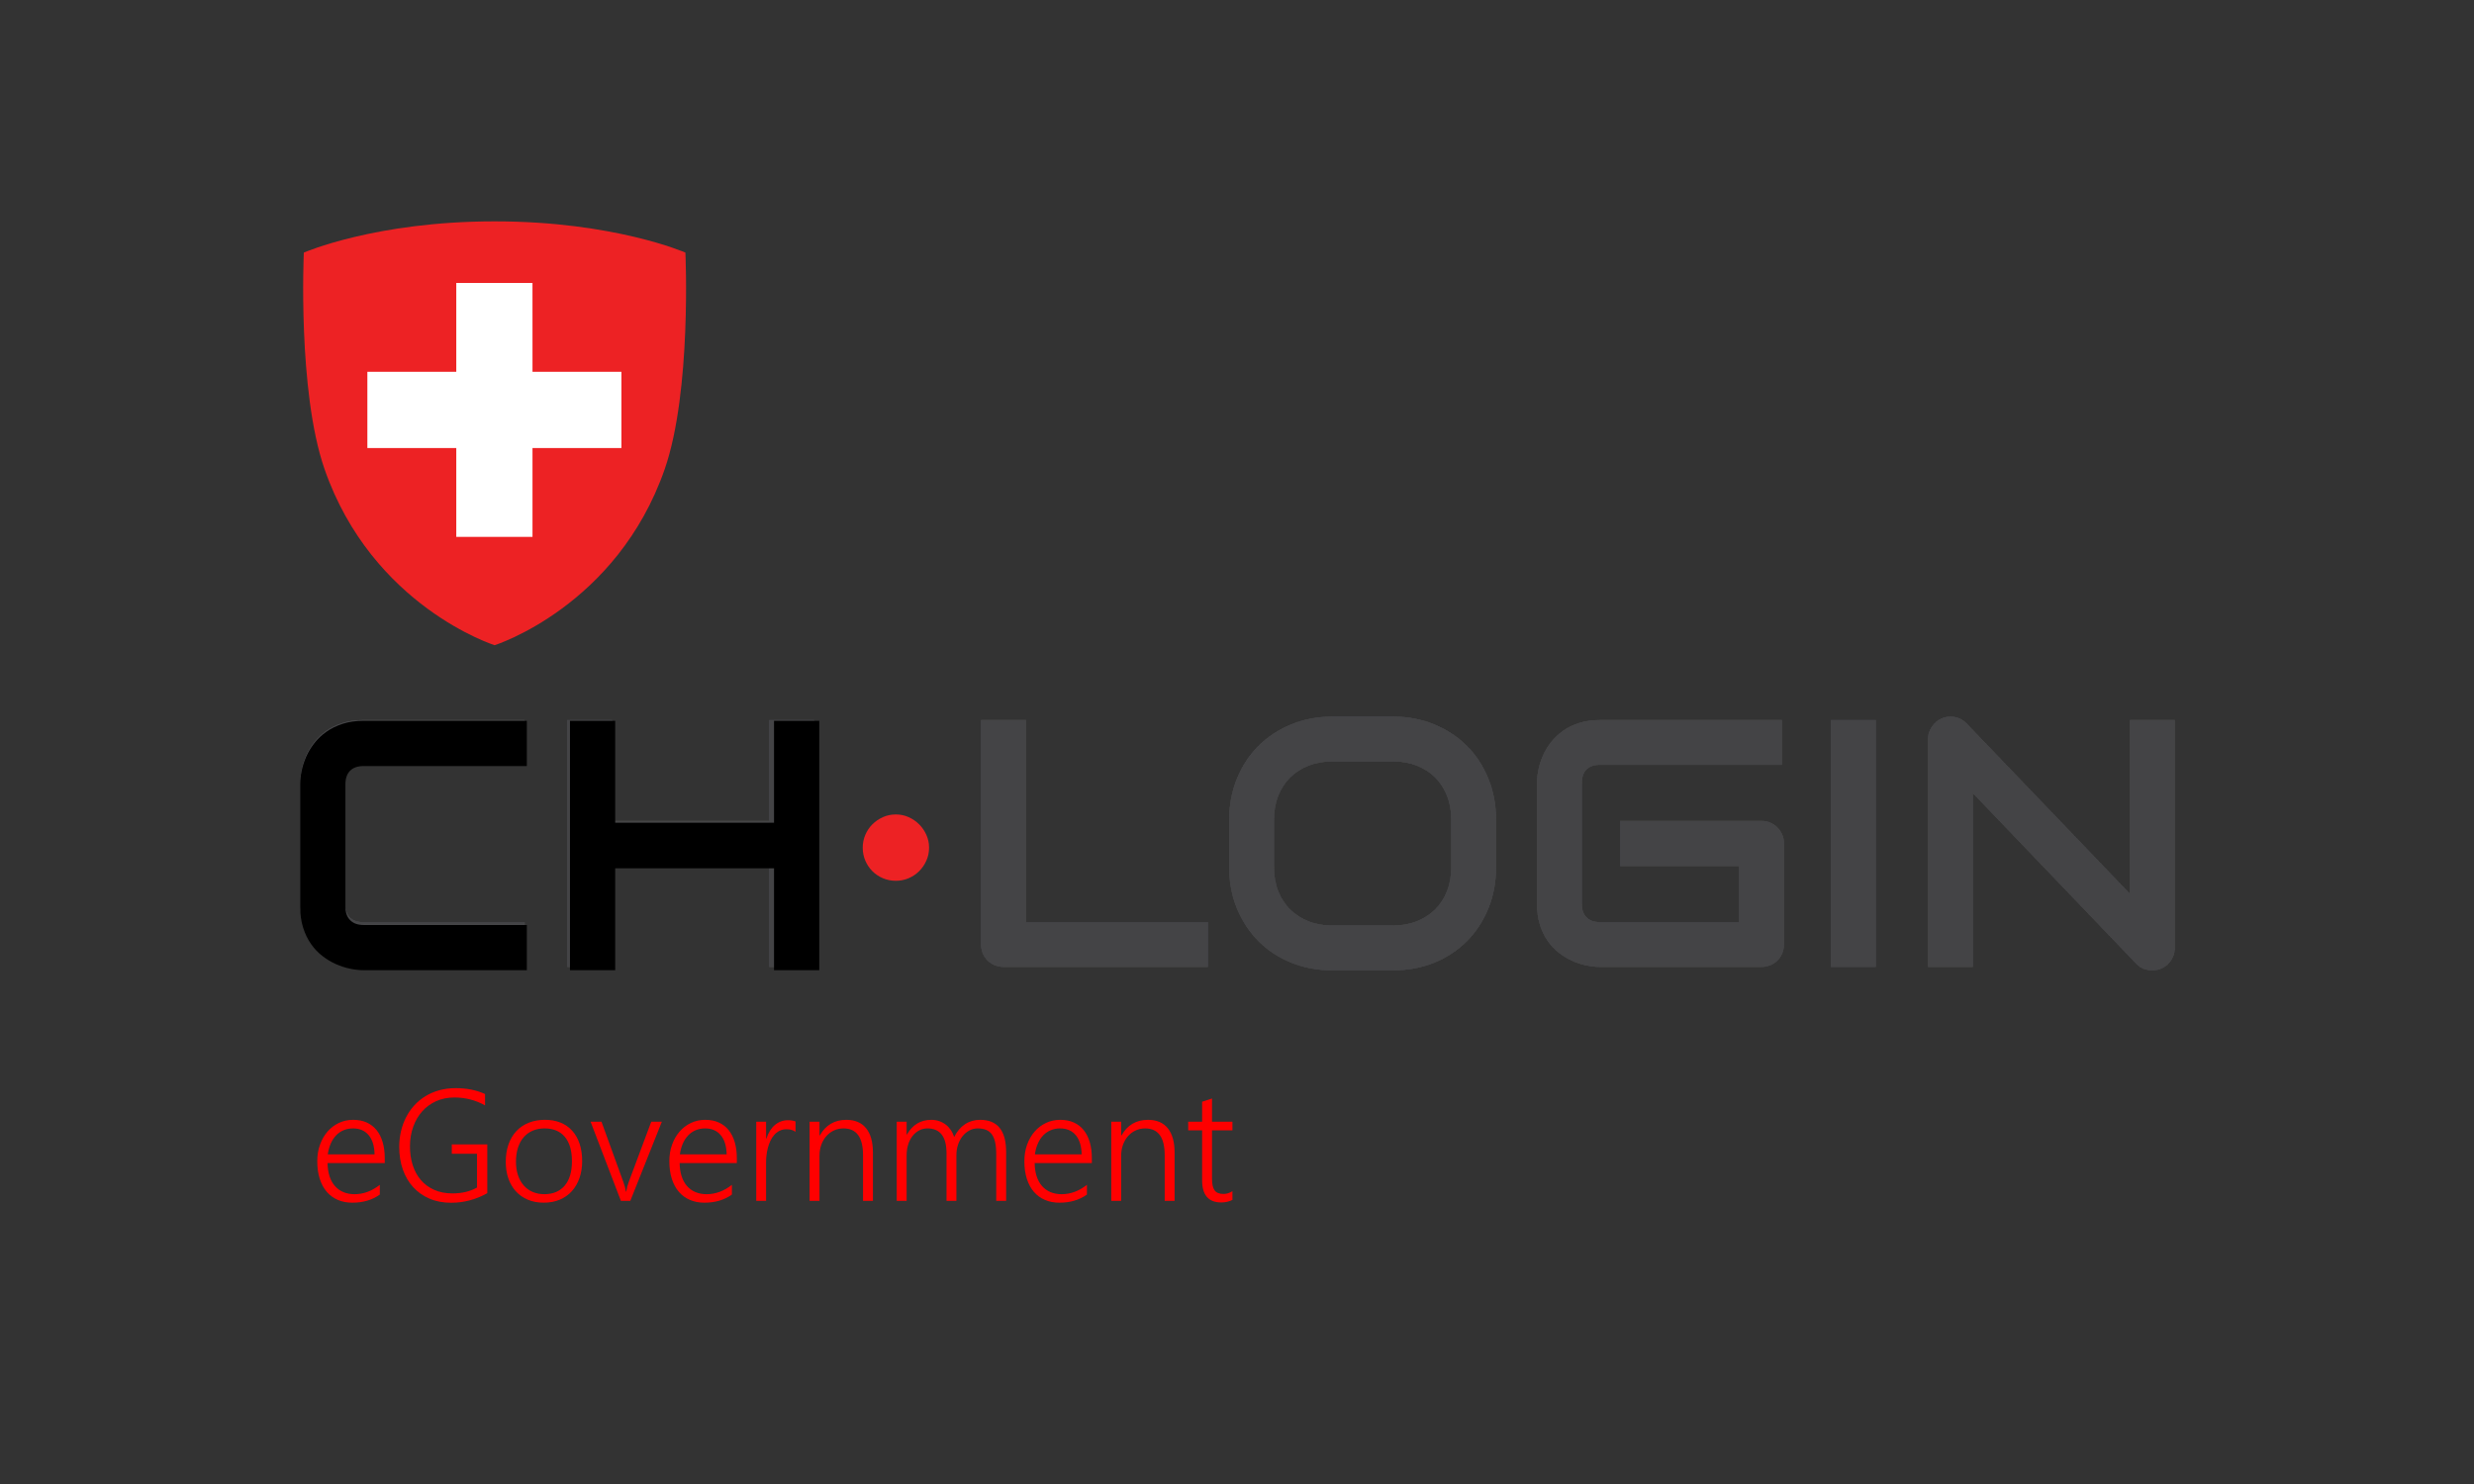 <?xml version="1.0" encoding="utf-8"?>
<!-- Generator: Adobe Illustrator 16.0.0, SVG Export Plug-In . SVG Version: 6.00 Build 0)  -->
<!DOCTYPE svg PUBLIC "-//W3C//DTD SVG 1.1//EN" "http://www.w3.org/Graphics/SVG/1.1/DTD/svg11.dtd">
<svg version="1.1" id="VECTOR_ARTWORK" xmlns="http://www.w3.org/2000/svg" xmlns:xlink="http://www.w3.org/1999/xlink" x="0px"
	 y="0px" width="750px" height="450px" viewBox="0 0 750 450" enable-background="new 0 0 750 450" xml:space="preserve">
<rect x="0" y="0" width="750" height="450" fill="#333333" stroke="none"/>
<path id="path3133" fill="#ED2224" d="M207.783,76.596c0,0-21.625-9.474-57.827-9.474h-0.013c-36.204,0-57.838,9.473-57.838,9.473
	s-1.938,41.938,6.277,65.646c14.5,41.69,51.556,53.401,51.556,53.401h0.012h0.011c0,0,37.051-11.711,51.557-53.401
	C209.726,118.53,207.783,76.596,207.783,76.596"/>
<path id="path3135" fill="#FFFFFF" d="M188.384,112.747v23.104h-26.956v26.955h-23.106v-26.955h-26.954v-23.104h26.954v-26.95
	h23.101l0.007,26.95H188.384"/>
<g id="b1yhp1bwV">
	<g>
		<g enable-background="new    ">
			<path fill="#444446" d="M159.047,293.198h-48.959c-1.252,0-2.602-0.148-4.044-0.443c-1.444-0.297-2.871-0.758-4.28-1.385
				c-1.409-0.625-2.758-1.437-4.045-2.429c-1.287-0.989-2.427-2.19-3.419-3.604c-0.991-1.406-1.783-3.045-2.375-4.904
				c-0.591-1.861-0.887-3.959-0.887-6.289V237.4c0-1.254,0.146-2.603,0.443-4.045c0.296-1.443,0.757-2.871,1.383-4.281
				c0.627-1.409,1.444-2.756,2.454-4.045c1.01-1.287,2.219-2.428,3.626-3.418c1.41-0.991,3.036-1.783,4.881-2.375
				c1.846-0.592,3.933-0.887,6.264-0.887h48.959v13.568h-48.959c-1.774,0-3.131,0.47-4.07,1.409c-0.938,0.938-1.41,2.331-1.41,4.176
				v36.642c0,1.74,0.479,3.09,1.437,4.045c0.958,0.959,2.305,1.437,4.044,1.437h48.959L159.047,293.198L159.047,293.198z"/>
			<path fill="#444446" d="M185.563,248.936h47.655V218.35h13.571v74.85h-13.571v-30.588h-47.655v30.588h-13.571v-74.85h13.571
				V248.936L185.563,248.936z"/>
			<path fill="#444446" d="M366.157,293.198h-61.902c-0.976,0-1.879-0.175-2.714-0.521c-0.835-0.35-1.558-0.825-2.166-1.436
				c-0.61-0.609-1.088-1.332-1.436-2.166c-0.352-0.836-0.521-1.74-0.521-2.716v-68.01h13.57v61.275h55.17L366.157,293.198
				L366.157,293.198z"/>
			<path fill="#444446" d="M453.532,262.925c0,4.56-0.783,8.751-2.352,12.578c-1.563,3.828-3.741,7.134-6.521,9.917
				c-2.784,2.783-6.08,4.949-9.896,6.498c-3.811,1.549-7.959,2.322-12.445,2.322h-18.373c-4.487,0-8.646-0.773-12.479-2.322
				c-3.827-1.549-7.134-3.715-9.916-6.498c-2.784-2.783-4.968-6.089-6.55-9.917c-1.584-3.827-2.375-8.021-2.375-12.578v-14.303
				c0-4.522,0.791-8.707,2.375-12.552c1.582-3.846,3.766-7.151,6.55-9.918c2.782-2.768,6.089-4.935,9.916-6.498
				c3.828-1.565,7.987-2.351,12.479-2.351h18.373c4.486,0,8.64,0.783,12.445,2.351c3.813,1.565,7.107,3.729,9.896,6.498
				c2.78,2.767,4.959,6.072,6.521,9.918c1.564,3.845,2.352,8.029,2.352,12.552V262.925L453.532,262.925z M439.962,248.622
				c0-2.679-0.427-5.104-1.279-7.28c-0.854-2.175-2.054-4.035-3.601-5.585c-1.55-1.548-3.41-2.748-5.584-3.603
				c-2.178-0.854-4.569-1.277-7.179-1.277h-18.373c-2.646,0-5.058,0.426-7.229,1.277c-2.177,0.854-4.046,2.055-5.609,3.603
				c-1.565,1.55-2.774,3.41-3.631,5.585c-0.852,2.176-1.272,4.602-1.272,7.28v14.302c0,2.682,0.425,5.106,1.272,7.281
				c0.854,2.175,2.063,4.036,3.631,5.585c1.563,1.549,3.438,2.748,5.609,3.601c2.173,0.854,4.583,1.279,7.229,1.279h18.27
				c2.646,0,5.055-0.426,7.229-1.279c2.175-0.853,4.045-2.053,5.607-3.601c1.564-1.549,2.775-3.41,3.627-5.585
				c0.854-2.175,1.279-4.602,1.279-7.281L439.962,248.622L439.962,248.622z"/>
			<path fill="#444446" d="M540.801,286.359c0,0.976-0.174,1.88-0.521,2.716c-0.352,0.834-0.828,1.557-1.438,2.166
				c-0.605,0.608-1.33,1.086-2.166,1.436c-0.834,0.349-1.739,0.521-2.715,0.521h-48.957c-1.253,0-2.603-0.148-4.045-0.443
				c-1.445-0.297-2.871-0.758-4.281-1.385c-1.408-0.625-2.757-1.437-4.045-2.429c-1.287-0.989-2.428-2.19-3.418-3.604
				c-0.992-1.406-1.783-3.045-2.375-4.904c-0.592-1.861-0.888-3.959-0.888-6.289V237.4c0-1.254,0.146-2.603,0.439-4.045
				c0.296-1.443,0.761-2.871,1.386-4.281c0.627-1.409,1.44-2.756,2.453-4.045c1.01-1.287,2.219-2.428,3.628-3.418
				c1.407-0.991,3.033-1.783,4.88-2.375s3.935-0.887,6.266-0.887h55.17v13.568h-55.17c-1.773,0-3.132,0.47-4.072,1.409
				c-0.938,0.938-1.408,2.331-1.408,4.176v36.642c0,1.74,0.479,3.09,1.438,4.045c0.958,0.959,2.306,1.437,4.045,1.437h42.227
				v-17.017h-36.115v-13.676h42.852c0.975,0,1.879,0.184,2.715,0.549c0.834,0.365,1.56,0.86,2.166,1.487
				c0.606,0.628,1.087,1.351,1.438,2.166c0.35,0.817,0.521,1.695,0.521,2.636v30.586h-0.007v0.002H540.801z"/>
			<path fill="#444446" d="M568.622,293.198h-13.57V218.35h13.57V293.198z"/>
			<path fill="#444446" d="M659.284,287.402c0,0.976-0.185,1.88-0.549,2.716c-0.364,0.834-0.854,1.559-1.461,2.168
				c-0.609,0.608-1.331,1.086-2.166,1.435c-0.834,0.348-1.725,0.521-2.662,0.521c-0.834,0-1.682-0.156-2.53-0.47
				c-0.854-0.313-1.609-0.817-2.271-1.518l-49.586-51.775v52.719h-13.57v-69.057c0-1.392,0.393-2.651,1.175-3.783
				c0.782-1.129,1.783-1.976,3.001-2.53c1.286-0.521,2.606-0.652,3.967-0.392c1.357,0.262,2.522,0.896,3.498,1.903l49.586,51.726
				V218.35h13.57v69.053H659.284L659.284,287.402z"/>
		</g>
	</g>
	<g>
		<g>
			<g enable-background="new    ">
				<g>
					<path fill="#444446" d="M159.047,293.198h-48.959c-1.252,0-2.602-0.148-4.044-0.443c-1.444-0.297-2.871-0.758-4.28-1.385
						c-1.409-0.625-2.758-1.437-4.045-2.429c-1.287-0.989-2.427-2.19-3.419-3.604c-0.991-1.406-1.783-3.045-2.375-4.904
						c-0.591-1.861-0.887-3.959-0.887-6.289V237.4c0-1.254,0.146-2.603,0.443-4.045c0.296-1.443,0.757-2.871,1.383-4.281
						c0.627-1.409,1.444-2.756,2.454-4.045c1.01-1.287,2.219-2.428,3.626-3.418c1.41-0.991,3.036-1.783,4.881-2.375
						c1.846-0.592,3.933-0.887,6.264-0.887h48.959v13.568h-48.959c-1.774,0-3.131,0.47-4.07,1.409
						c-0.938,0.938-1.41,2.331-1.41,4.176v36.642c0,1.74,0.479,3.09,1.437,4.045c0.958,0.959,2.305,1.437,4.044,1.437h48.959
						L159.047,293.198L159.047,293.198z"/>
					<path fill="#444446" d="M185.563,248.936h47.655V218.35h13.571v74.85h-13.571v-30.588h-47.655v30.588h-13.571v-74.85h13.571
						V248.936L185.563,248.936z"/>
					<path fill="#444446" d="M366.157,293.198h-61.902c-0.976,0-1.879-0.175-2.714-0.521c-0.835-0.35-1.558-0.825-2.166-1.436
						c-0.61-0.609-1.088-1.332-1.436-2.166c-0.352-0.836-0.521-1.74-0.521-2.716v-68.01h13.57v61.275h55.17L366.157,293.198
						L366.157,293.198z"/>
					<path fill="#444446" d="M453.532,262.925c0,4.56-0.783,8.751-2.352,12.578c-1.563,3.828-3.741,7.134-6.521,9.917
						c-2.784,2.783-6.08,4.949-9.896,6.498c-3.811,1.549-7.959,2.322-12.445,2.322h-18.373c-4.487,0-8.646-0.773-12.479-2.322
						c-3.827-1.549-7.134-3.715-9.916-6.498c-2.784-2.783-4.968-6.089-6.55-9.917c-1.584-3.827-2.375-8.021-2.375-12.578v-14.303
						c0-4.522,0.791-8.707,2.375-12.552c1.582-3.846,3.766-7.151,6.55-9.918c2.782-2.768,6.089-4.935,9.916-6.498
						c3.828-1.565,7.987-2.351,12.479-2.351h18.373c4.486,0,8.64,0.783,12.445,2.351c3.813,1.565,7.107,3.729,9.896,6.498
						c2.78,2.767,4.959,6.072,6.521,9.918c1.564,3.845,2.352,8.029,2.352,12.552V262.925L453.532,262.925z M439.962,248.622
						c0-2.679-0.427-5.104-1.279-7.28c-0.854-2.175-2.054-4.035-3.601-5.585c-1.55-1.548-3.41-2.748-5.584-3.603
						c-2.178-0.854-4.569-1.277-7.179-1.277h-18.373c-2.646,0-5.058,0.426-7.229,1.277c-2.177,0.854-4.046,2.055-5.609,3.603
						c-1.565,1.55-2.774,3.41-3.631,5.585c-0.852,2.176-1.272,4.602-1.272,7.28v14.302c0,2.682,0.425,5.106,1.272,7.281
						c0.854,2.175,2.063,4.036,3.631,5.585c1.563,1.549,3.438,2.748,5.609,3.601c2.173,0.854,4.583,1.279,7.229,1.279h18.27
						c2.646,0,5.055-0.426,7.229-1.279c2.175-0.853,4.045-2.053,5.607-3.601c1.564-1.549,2.775-3.41,3.627-5.585
						c0.854-2.175,1.279-4.602,1.279-7.281L439.962,248.622L439.962,248.622z"/>
					<path fill="#444446" d="M540.801,286.359c0,0.976-0.174,1.88-0.521,2.716c-0.352,0.834-0.828,1.557-1.438,2.166
						c-0.605,0.608-1.33,1.086-2.166,1.436c-0.834,0.349-1.739,0.521-2.715,0.521h-48.957c-1.253,0-2.603-0.148-4.045-0.443
						c-1.445-0.297-2.871-0.758-4.281-1.385c-1.408-0.625-2.757-1.437-4.045-2.429c-1.287-0.989-2.428-2.19-3.418-3.604
						c-0.992-1.406-1.783-3.045-2.375-4.904c-0.592-1.861-0.888-3.959-0.888-6.289V237.4c0-1.254,0.146-2.603,0.439-4.045
						c0.296-1.443,0.761-2.871,1.386-4.281c0.627-1.409,1.44-2.756,2.453-4.045c1.01-1.287,2.219-2.428,3.628-3.418
						c1.407-0.991,3.033-1.783,4.88-2.375s3.935-0.887,6.266-0.887h55.17v13.568h-55.17c-1.773,0-3.132,0.47-4.072,1.409
						c-0.938,0.938-1.408,2.331-1.408,4.176v36.642c0,1.74,0.479,3.09,1.438,4.045c0.958,0.959,2.306,1.437,4.045,1.437h42.227
						v-17.017h-36.115v-13.676h42.852c0.975,0,1.879,0.184,2.715,0.549c0.834,0.365,1.56,0.86,2.166,1.487
						c0.606,0.628,1.087,1.351,1.438,2.166c0.35,0.817,0.521,1.695,0.521,2.636v30.586h-0.007v0.002H540.801z"/>
					<path fill="#444446" d="M568.622,293.198h-13.57V218.35h13.57V293.198z"/>
					<path fill="#444446" d="M659.284,287.402c0,0.976-0.185,1.88-0.549,2.716c-0.364,0.834-0.854,1.559-1.461,2.168
						c-0.609,0.608-1.331,1.086-2.166,1.435c-0.834,0.348-1.725,0.521-2.662,0.521c-0.834,0-1.682-0.156-2.53-0.47
						c-0.854-0.313-1.609-0.817-2.271-1.518l-49.586-51.775v52.719h-13.57v-69.057c0-1.392,0.393-2.651,1.175-3.783
						c0.782-1.129,1.783-1.976,3.001-2.53c1.286-0.521,2.606-0.652,3.967-0.392c1.357,0.262,2.522,0.896,3.498,1.903l49.586,51.726
						V218.35h13.57v69.053H659.284L659.284,287.402z"/>
				</g>
			</g>
			<g enable-background="new    ">
				<g>
					<path fill="#444446" d="M159.047,293.198h-48.959c-1.252,0-2.602-0.148-4.044-0.443c-1.444-0.297-2.871-0.758-4.28-1.385
						c-1.409-0.625-2.758-1.437-4.045-2.429c-1.287-0.989-2.427-2.19-3.419-3.604c-0.991-1.406-1.783-3.045-2.375-4.904
						c-0.591-1.861-0.887-3.959-0.887-6.289V237.4c0-1.254,0.146-2.603,0.443-4.045c0.296-1.443,0.757-2.871,1.383-4.281
						c0.627-1.409,1.444-2.756,2.454-4.045c1.01-1.287,2.219-2.428,3.626-3.418c1.41-0.991,3.036-1.783,4.881-2.375
						c1.846-0.592,3.933-0.887,6.264-0.887h48.959v13.568h-48.959c-1.774,0-3.131,0.47-4.07,1.409
						c-0.938,0.938-1.41,2.331-1.41,4.176v36.642c0,1.74,0.479,3.09,1.437,4.045c0.958,0.959,2.305,1.437,4.044,1.437h48.959
						L159.047,293.198L159.047,293.198z"/>
					<path fill="#444446" d="M185.563,248.936h47.655V218.35h13.571v74.85h-13.571v-30.588h-47.655v30.588h-13.571v-74.85h13.571
						V248.936L185.563,248.936z"/>
					<path fill="#444446" d="M366.157,293.198h-61.902c-0.976,0-1.879-0.175-2.714-0.521c-0.835-0.35-1.558-0.825-2.166-1.436
						c-0.61-0.609-1.088-1.332-1.436-2.166c-0.352-0.836-0.521-1.74-0.521-2.716v-68.01h13.57v61.275h55.17L366.157,293.198
						L366.157,293.198z"/>
					<path fill="#444446" d="M453.532,262.925c0,4.56-0.783,8.751-2.352,12.578c-1.563,3.828-3.741,7.134-6.521,9.917
						c-2.784,2.783-6.08,4.949-9.896,6.498c-3.811,1.549-7.959,2.322-12.445,2.322h-18.373c-4.487,0-8.646-0.773-12.479-2.322
						c-3.827-1.549-7.134-3.715-9.916-6.498c-2.784-2.783-4.968-6.089-6.55-9.917c-1.584-3.827-2.375-8.021-2.375-12.578v-14.303
						c0-4.522,0.791-8.707,2.375-12.552c1.582-3.846,3.766-7.151,6.55-9.918c2.782-2.768,6.089-4.935,9.916-6.498
						c3.828-1.565,7.987-2.351,12.479-2.351h18.373c4.486,0,8.64,0.783,12.445,2.351c3.813,1.565,7.107,3.729,9.896,6.498
						c2.78,2.767,4.959,6.072,6.521,9.918c1.564,3.845,2.352,8.029,2.352,12.552V262.925L453.532,262.925z M439.962,248.622
						c0-2.679-0.427-5.104-1.279-7.28c-0.854-2.175-2.054-4.035-3.601-5.585c-1.55-1.548-3.41-2.748-5.584-3.603
						c-2.178-0.854-4.569-1.277-7.179-1.277h-18.373c-2.646,0-5.058,0.426-7.229,1.277c-2.177,0.854-4.046,2.055-5.609,3.603
						c-1.565,1.55-2.774,3.41-3.631,5.585c-0.852,2.176-1.272,4.602-1.272,7.28v14.302c0,2.682,0.425,5.106,1.272,7.281
						c0.854,2.175,2.063,4.036,3.631,5.585c1.563,1.549,3.438,2.748,5.609,3.601c2.173,0.854,4.583,1.279,7.229,1.279h18.27
						c2.646,0,5.055-0.426,7.229-1.279c2.175-0.853,4.045-2.053,5.607-3.601c1.564-1.549,2.775-3.41,3.627-5.585
						c0.854-2.175,1.279-4.602,1.279-7.281L439.962,248.622L439.962,248.622z"/>
					<path fill="#444446" d="M540.801,286.359c0,0.976-0.174,1.88-0.521,2.716c-0.352,0.834-0.828,1.557-1.438,2.166
						c-0.605,0.608-1.33,1.086-2.166,1.436c-0.834,0.349-1.739,0.521-2.715,0.521h-48.957c-1.253,0-2.603-0.148-4.045-0.443
						c-1.445-0.297-2.871-0.758-4.281-1.385c-1.408-0.625-2.757-1.437-4.045-2.429c-1.287-0.989-2.428-2.19-3.418-3.604
						c-0.992-1.406-1.783-3.045-2.375-4.904c-0.592-1.861-0.888-3.959-0.888-6.289V237.4c0-1.254,0.146-2.603,0.439-4.045
						c0.296-1.443,0.761-2.871,1.386-4.281c0.627-1.409,1.44-2.756,2.453-4.045c1.01-1.287,2.219-2.428,3.628-3.418
						c1.407-0.991,3.033-1.783,4.88-2.375s3.935-0.887,6.266-0.887h55.17v13.568h-55.17c-1.773,0-3.132,0.47-4.072,1.409
						c-0.938,0.938-1.408,2.331-1.408,4.176v36.642c0,1.74,0.479,3.09,1.438,4.045c0.958,0.959,2.306,1.437,4.045,1.437h42.227
						v-17.017h-36.115v-13.676h42.852c0.975,0,1.879,0.184,2.715,0.549c0.834,0.365,1.56,0.86,2.166,1.487
						c0.606,0.628,1.087,1.351,1.438,2.166c0.35,0.817,0.521,1.695,0.521,2.636v30.586h-0.007v0.002H540.801z"/>
					<path fill="#444446" d="M568.622,293.198h-13.57V218.35h13.57V293.198z"/>
					<path fill="#444446" d="M659.284,287.402c0,0.976-0.185,1.88-0.549,2.716c-0.364,0.834-0.854,1.559-1.461,2.168
						c-0.609,0.608-1.331,1.086-2.166,1.435c-0.834,0.348-1.725,0.521-2.662,0.521c-0.834,0-1.682-0.156-2.53-0.47
						c-0.854-0.313-1.609-0.817-2.271-1.518l-49.586-51.775v52.719h-13.57v-69.057c0-1.392,0.393-2.651,1.175-3.783
						c0.782-1.129,1.783-1.976,3.001-2.53c1.286-0.521,2.606-0.652,3.967-0.392c1.357,0.262,2.522,0.896,3.498,1.903l49.586,51.726
						V218.35h13.57v69.053H659.284L659.284,287.402z"/>
				</g>
			</g>
		</g>
	</g>
</g>
<g id="aeUwZ4rQI">
	<g>
		<g enable-background="new    ">
			<path fill="#ED2224" d="M281.652,257.029c0,1.402-0.271,2.716-0.818,3.938c-0.546,1.223-1.274,2.288-2.188,3.197
				c-0.907,0.91-1.976,1.625-3.193,2.146c-1.226,0.52-2.51,0.777-3.86,0.777c-1.404,0-2.717-0.26-3.938-0.777
				c-1.225-0.521-2.288-1.235-3.196-2.146c-0.91-0.909-1.625-1.977-2.146-3.197c-0.52-1.222-0.777-2.533-0.777-3.938
				c0-1.354,0.261-2.639,0.777-3.86c0.521-1.222,1.235-2.288,2.146-3.196c0.908-0.91,1.975-1.64,3.196-2.185
				c1.222-0.547,2.532-0.819,3.938-0.819c1.354,0,2.638,0.272,3.86,0.819c1.221,0.546,2.286,1.272,3.193,2.185
				c0.91,0.908,1.642,1.977,2.188,3.196C281.378,254.391,281.652,255.677,281.652,257.029z"/>
		</g>
	</g>
</g>
<g enable-background="new    ">
	<path fill="#FF0000" d="M99.3,352.673c0.016,1.47,0.211,2.789,0.586,3.961c0.375,1.173,0.914,2.164,1.617,2.978
		s1.559,1.435,2.565,1.863c1.007,0.428,2.146,0.646,3.41,0.646c2.703,0,5.258-0.945,7.664-2.836v2.952
		c-2.297,1.642-5.078,2.462-8.344,2.462c-1.609,0-3.07-0.281-4.383-0.845c-1.313-0.563-2.431-1.379-3.353-2.449
		c-0.922-1.069-1.633-2.387-2.133-3.948s-0.75-3.345-0.75-5.345c0-1.797,0.273-3.461,0.82-4.991
		c0.547-1.531,1.305-2.854,2.272-3.974s2.117-1.992,3.445-2.625s2.781-0.948,4.359-0.948c1.547,0,2.913,0.27,4.102,0.809
		c1.188,0.539,2.184,1.31,2.988,2.31c0.804,1,1.418,2.22,1.84,3.656c0.422,1.438,0.633,3.047,0.633,4.827v1.5L99.3,352.673
		L99.3,352.673z M113.55,350.048c-0.047-2.5-0.642-4.438-1.781-5.813s-2.727-2.063-4.758-2.063c-1.016,0-1.957,0.18-2.824,0.539
		s-1.629,0.879-2.285,1.559c-0.655,0.682-1.198,1.508-1.629,2.484c-0.43,0.977-0.729,2.074-0.901,3.293L113.55,350.048
		L113.55,350.048z"/>
	<path fill="#FF0000" d="M147.722,361.813c-3.453,1.938-7.109,2.906-10.969,2.906c-2.438,0-4.625-0.418-6.563-1.254
		c-1.938-0.836-3.586-2-4.944-3.492c-1.359-1.492-2.402-3.271-3.13-5.344c-0.727-2.07-1.09-4.348-1.09-6.832
		c0-1.641,0.177-3.219,0.527-4.734c0.351-1.515,0.867-2.938,1.547-4.266s1.512-2.531,2.496-3.609s2.113-2.008,3.387-2.789
		c1.274-0.779,2.676-1.383,4.207-1.805s3.181-0.633,4.945-0.633c3.328,0,6.297,0.594,8.906,1.781v3.445
		c-2.875-1.596-5.97-2.393-9.281-2.393c-2.047,0-3.898,0.375-5.555,1.125c-1.657,0.75-3.066,1.781-4.23,3.096
		c-1.164,1.313-2.066,2.861-2.707,4.65s-0.969,3.729-0.984,5.824c-0.016,2.076,0.255,3.996,0.81,5.754s1.379,3.275,2.473,4.561
		c1.095,1.28,2.445,2.279,4.056,3c1.609,0.719,3.469,1.076,5.577,1.076c2.845,0,5.313-0.594,7.406-1.779v-10.242h-7.641v-2.836
		h10.758V361.813L147.722,361.813z"/>
	<path fill="#FF0000" d="M164.832,364.695c-1.781,0-3.379-0.297-4.793-0.891c-1.414-0.595-2.621-1.435-3.621-2.521
		s-1.767-2.388-2.297-3.902c-0.531-1.515-0.798-3.194-0.798-5.039c0-2,0.281-3.788,0.845-5.366c0.563-1.578,1.362-2.918,2.401-4.021
		s2.293-1.94,3.763-2.521c1.469-0.58,3.108-0.867,4.922-0.867c1.733,0,3.297,0.285,4.688,0.854c1.392,0.57,2.57,1.396,3.539,2.474
		c0.971,1.078,1.711,2.392,2.229,3.938c0.516,1.547,0.771,3.306,0.771,5.272c0,1.875-0.27,3.582-0.809,5.121s-1.31,2.863-2.31,3.974
		s-2.22,1.969-3.655,2.578C168.27,364.391,166.644,364.695,164.832,364.695z M165.066,342.173c-1.313,0-2.5,0.228-3.563,0.681
		c-1.063,0.453-1.974,1.112-2.73,1.979s-1.34,1.931-1.746,3.188c-0.405,1.258-0.608,2.684-0.608,4.275
		c0,1.5,0.203,2.854,0.608,4.057c0.406,1.203,0.98,2.232,1.724,3.094c0.742,0.859,1.645,1.52,2.707,1.979
		c1.062,0.459,2.25,0.691,3.563,0.691c1.344,0,2.531-0.225,3.563-0.668c1.031-0.445,1.905-1.096,2.625-1.945
		c0.719-0.852,1.262-1.896,1.629-3.129s0.551-2.643,0.551-4.219c0-3.234-0.719-5.707-2.156-7.418
		C169.795,343.027,167.738,342.173,165.066,342.173z"/>
	<path fill="#FF0000" d="M191.082,364.134h-2.859l-9.188-24h3.305l6.633,18.281c0.406,1.108,0.664,2.086,0.773,2.931h0.094
		c0.188-1.125,0.43-2.07,0.727-2.837l6.867-18.375h3.211L191.082,364.134z"/>
	<path fill="#FF0000" d="M206.035,352.673c0.016,1.47,0.211,2.789,0.586,3.961c0.375,1.173,0.914,2.164,1.616,2.978
		c0.703,0.813,1.56,1.435,2.565,1.863c1.007,0.428,2.146,0.646,3.41,0.646c2.703,0,5.258-0.945,7.664-2.836v2.952
		c-2.297,1.642-5.078,2.462-8.345,2.462c-1.608,0-3.069-0.281-4.383-0.845c-1.313-0.563-2.431-1.379-3.353-2.449
		c-0.922-1.069-1.633-2.387-2.133-3.948s-0.75-3.345-0.75-5.345c0-1.797,0.272-3.461,0.819-4.991
		c0.547-1.531,1.306-2.854,2.272-3.974c0.968-1.119,2.117-1.992,3.444-2.625c1.328-0.633,2.781-0.948,4.358-0.948
		c1.548,0,2.914,0.27,4.104,0.809c1.188,0.539,2.184,1.31,2.987,2.31c0.805,1,1.418,2.22,1.84,3.656
		c0.423,1.438,0.634,3.047,0.634,4.827v1.5L206.035,352.673L206.035,352.673z M220.285,350.048c-0.048-2.5-0.643-4.438-1.781-5.813
		c-1.14-1.375-2.728-2.063-4.758-2.063c-1.018,0-1.957,0.18-2.824,0.539s-1.629,0.879-2.285,1.559
		c-0.656,0.682-1.199,1.508-1.629,2.484s-0.729,2.074-0.902,3.293L220.285,350.048L220.285,350.048z"/>
	<path fill="#FF0000" d="M241.168,343.204c-0.703-0.517-1.609-0.772-2.72-0.772c-0.797,0-1.5,0.151-2.108,0.457
		c-0.609,0.305-1.146,0.715-1.604,1.229c-0.461,0.515-0.853,1.112-1.173,1.793c-0.318,0.68-0.577,1.387-0.771,2.121
		c-0.195,0.733-0.336,1.477-0.422,2.227c-0.087,0.75-0.13,1.462-0.13,2.134v11.741h-2.978v-24h2.978v5.134h0.095
		c0.28-0.875,0.637-1.66,1.064-2.354c0.431-0.695,0.927-1.281,1.488-1.759c0.563-0.478,1.176-0.84,1.84-1.09
		s1.363-0.375,2.099-0.375c0.483,0,0.919,0.031,1.302,0.095s0.729,0.155,1.043,0.28L241.168,343.204L241.168,343.204z"/>
	<path fill="#FF0000" d="M261.628,364.134v-13.827c0-5.423-1.97-8.134-5.906-8.134c-1.047,0-2.016,0.207-2.905,0.621
		c-0.891,0.414-1.66,0.988-2.31,1.724c-0.648,0.734-1.156,1.604-1.522,2.612c-0.366,1.009-0.552,2.099-0.552,3.271v13.733h-3v-24h3
		v4.173h0.095c1.78-3.156,4.461-4.733,8.039-4.733c2.625,0,4.625,0.852,6,2.555s2.063,4.164,2.063,7.383v14.625L261.628,364.134
		L261.628,364.134z"/>
	<path fill="#FF0000" d="M302.011,364.134v-14.108c0-1.438-0.108-2.651-0.328-3.646c-0.219-0.993-0.559-1.801-1.02-2.426
		s-1.048-1.078-1.759-1.358c-0.711-0.281-1.56-0.423-2.543-0.423c-0.875,0-1.703,0.207-2.483,0.621
		c-0.781,0.414-1.465,0.983-2.051,1.711c-0.587,0.728-1.048,1.582-1.384,2.565c-0.336,0.984-0.505,2.048-0.505,3.188v13.875h-3
		v-14.413c0-5.031-1.93-7.548-5.788-7.548c-0.892,0-1.72,0.199-2.483,0.599c-0.766,0.398-1.435,0.957-2.004,1.677
		c-0.57,0.719-1.018,1.581-1.336,2.59c-0.32,1.008-0.48,2.121-0.48,3.34v13.758h-3v-24h3v3.892h0.095
		c1.688-2.969,4.147-4.452,7.383-4.452c0.845,0,1.642,0.129,2.392,0.387s1.422,0.617,2.016,1.078
		c0.596,0.461,1.105,1.012,1.535,1.651c0.431,0.641,0.754,1.345,0.974,2.108c0.845-1.702,1.94-3,3.293-3.891
		c1.353-0.892,2.88-1.336,4.582-1.336c5.267,0,7.897,3.25,7.897,9.75v14.813L302.011,364.134L302.011,364.134z"/>
	<path fill="#FF0000" d="M313.66,352.673c0.016,1.47,0.211,2.789,0.586,3.961c0.375,1.173,0.914,2.164,1.616,2.978
		c0.703,0.813,1.56,1.435,2.565,1.863c1.007,0.428,2.146,0.646,3.41,0.646c2.703,0,5.257-0.945,7.664-2.836v2.952
		c-2.297,1.642-5.078,2.462-8.344,2.462c-1.608,0-3.069-0.281-4.383-0.845c-1.313-0.563-2.431-1.379-3.353-2.449
		c-0.922-1.069-1.633-2.387-2.133-3.948s-0.75-3.345-0.75-5.345c0-1.797,0.272-3.461,0.819-4.991
		c0.547-1.531,1.306-2.854,2.272-3.974c0.968-1.119,2.117-1.992,3.445-2.625c1.327-0.633,2.78-0.948,4.358-0.948
		c1.546,0,2.913,0.27,4.102,0.809c1.187,0.539,2.184,1.31,2.987,2.31c0.805,1,1.418,2.22,1.84,3.656
		c0.423,1.438,0.634,3.047,0.634,4.827v1.5L313.66,352.673L313.66,352.673z M327.908,350.048c-0.047-2.5-0.642-4.438-1.78-5.813
		c-1.14-1.375-2.728-2.063-4.757-2.063c-1.018,0-1.957,0.18-2.824,0.539s-1.629,0.879-2.285,1.559
		c-0.656,0.682-1.199,1.508-1.629,2.484s-0.729,2.074-0.902,3.293L327.908,350.048L327.908,350.048z"/>
	<path fill="#FF0000" d="M353.081,364.134v-13.827c0-5.423-1.97-8.134-5.906-8.134c-1.047,0-2.017,0.207-2.906,0.621
		s-1.659,0.988-2.309,1.724c-0.649,0.734-1.156,1.604-1.523,2.612c-0.366,1.009-0.551,2.099-0.551,3.271v13.733h-3v-24h3v4.173
		h0.094c1.781-3.156,4.462-4.733,8.039-4.733c2.625,0,4.625,0.852,6,2.555s2.063,4.164,2.063,7.383v14.625L353.081,364.134
		L353.081,364.134z"/>
	<path fill="#FF0000" d="M373.612,363.854c-1.03,0.517-2.155,0.772-3.375,0.772c-3.875,0-5.813-2.233-5.813-6.703v-15.164h-4.219
		v-2.625h4.219v-6.047l3-0.983v7.03h6.188v2.625h-6.188v14.695c0,1.625,0.266,2.797,0.797,3.517
		c0.531,0.719,1.431,1.077,2.695,1.077c0.938,0,1.836-0.28,2.694-0.844L373.612,363.854L373.612,363.854z"/>
</g>
<g enable-background="new    ">
	<path d="M159.712,294.198h-49.465c-1.267,0-2.628-0.149-4.087-0.448c-1.46-0.298-2.9-0.766-4.324-1.396
		c-1.424-0.633-2.787-1.451-4.087-2.453c-1.302-1.002-2.452-2.215-3.454-3.639s-1.803-3.076-2.399-4.957
		c-0.598-1.88-0.896-3.998-0.896-6.354v-37.125c0-1.266,0.148-2.628,0.447-4.087c0.299-1.458,0.766-2.9,1.397-4.324
		s1.458-2.786,2.479-4.087c1.02-1.301,2.241-2.452,3.665-3.454c1.425-1.002,3.067-1.801,4.932-2.399
		c1.862-0.598,3.972-0.896,6.328-0.896h49.465v13.711h-49.465c-1.793,0-3.164,0.476-4.113,1.424
		c-0.949,0.949-1.424,2.354-1.424,4.22v37.021c0,1.759,0.482,3.12,1.45,4.087c0.966,0.968,2.328,1.45,4.087,1.45h49.465
		L159.712,294.198L159.712,294.198z"/>
	<path d="M186.501,249.479h48.146v-30.9h13.711v75.621h-13.711v-30.902h-48.146v30.902H172.79v-75.621h13.711V249.479z"/>
</g>
</svg>
